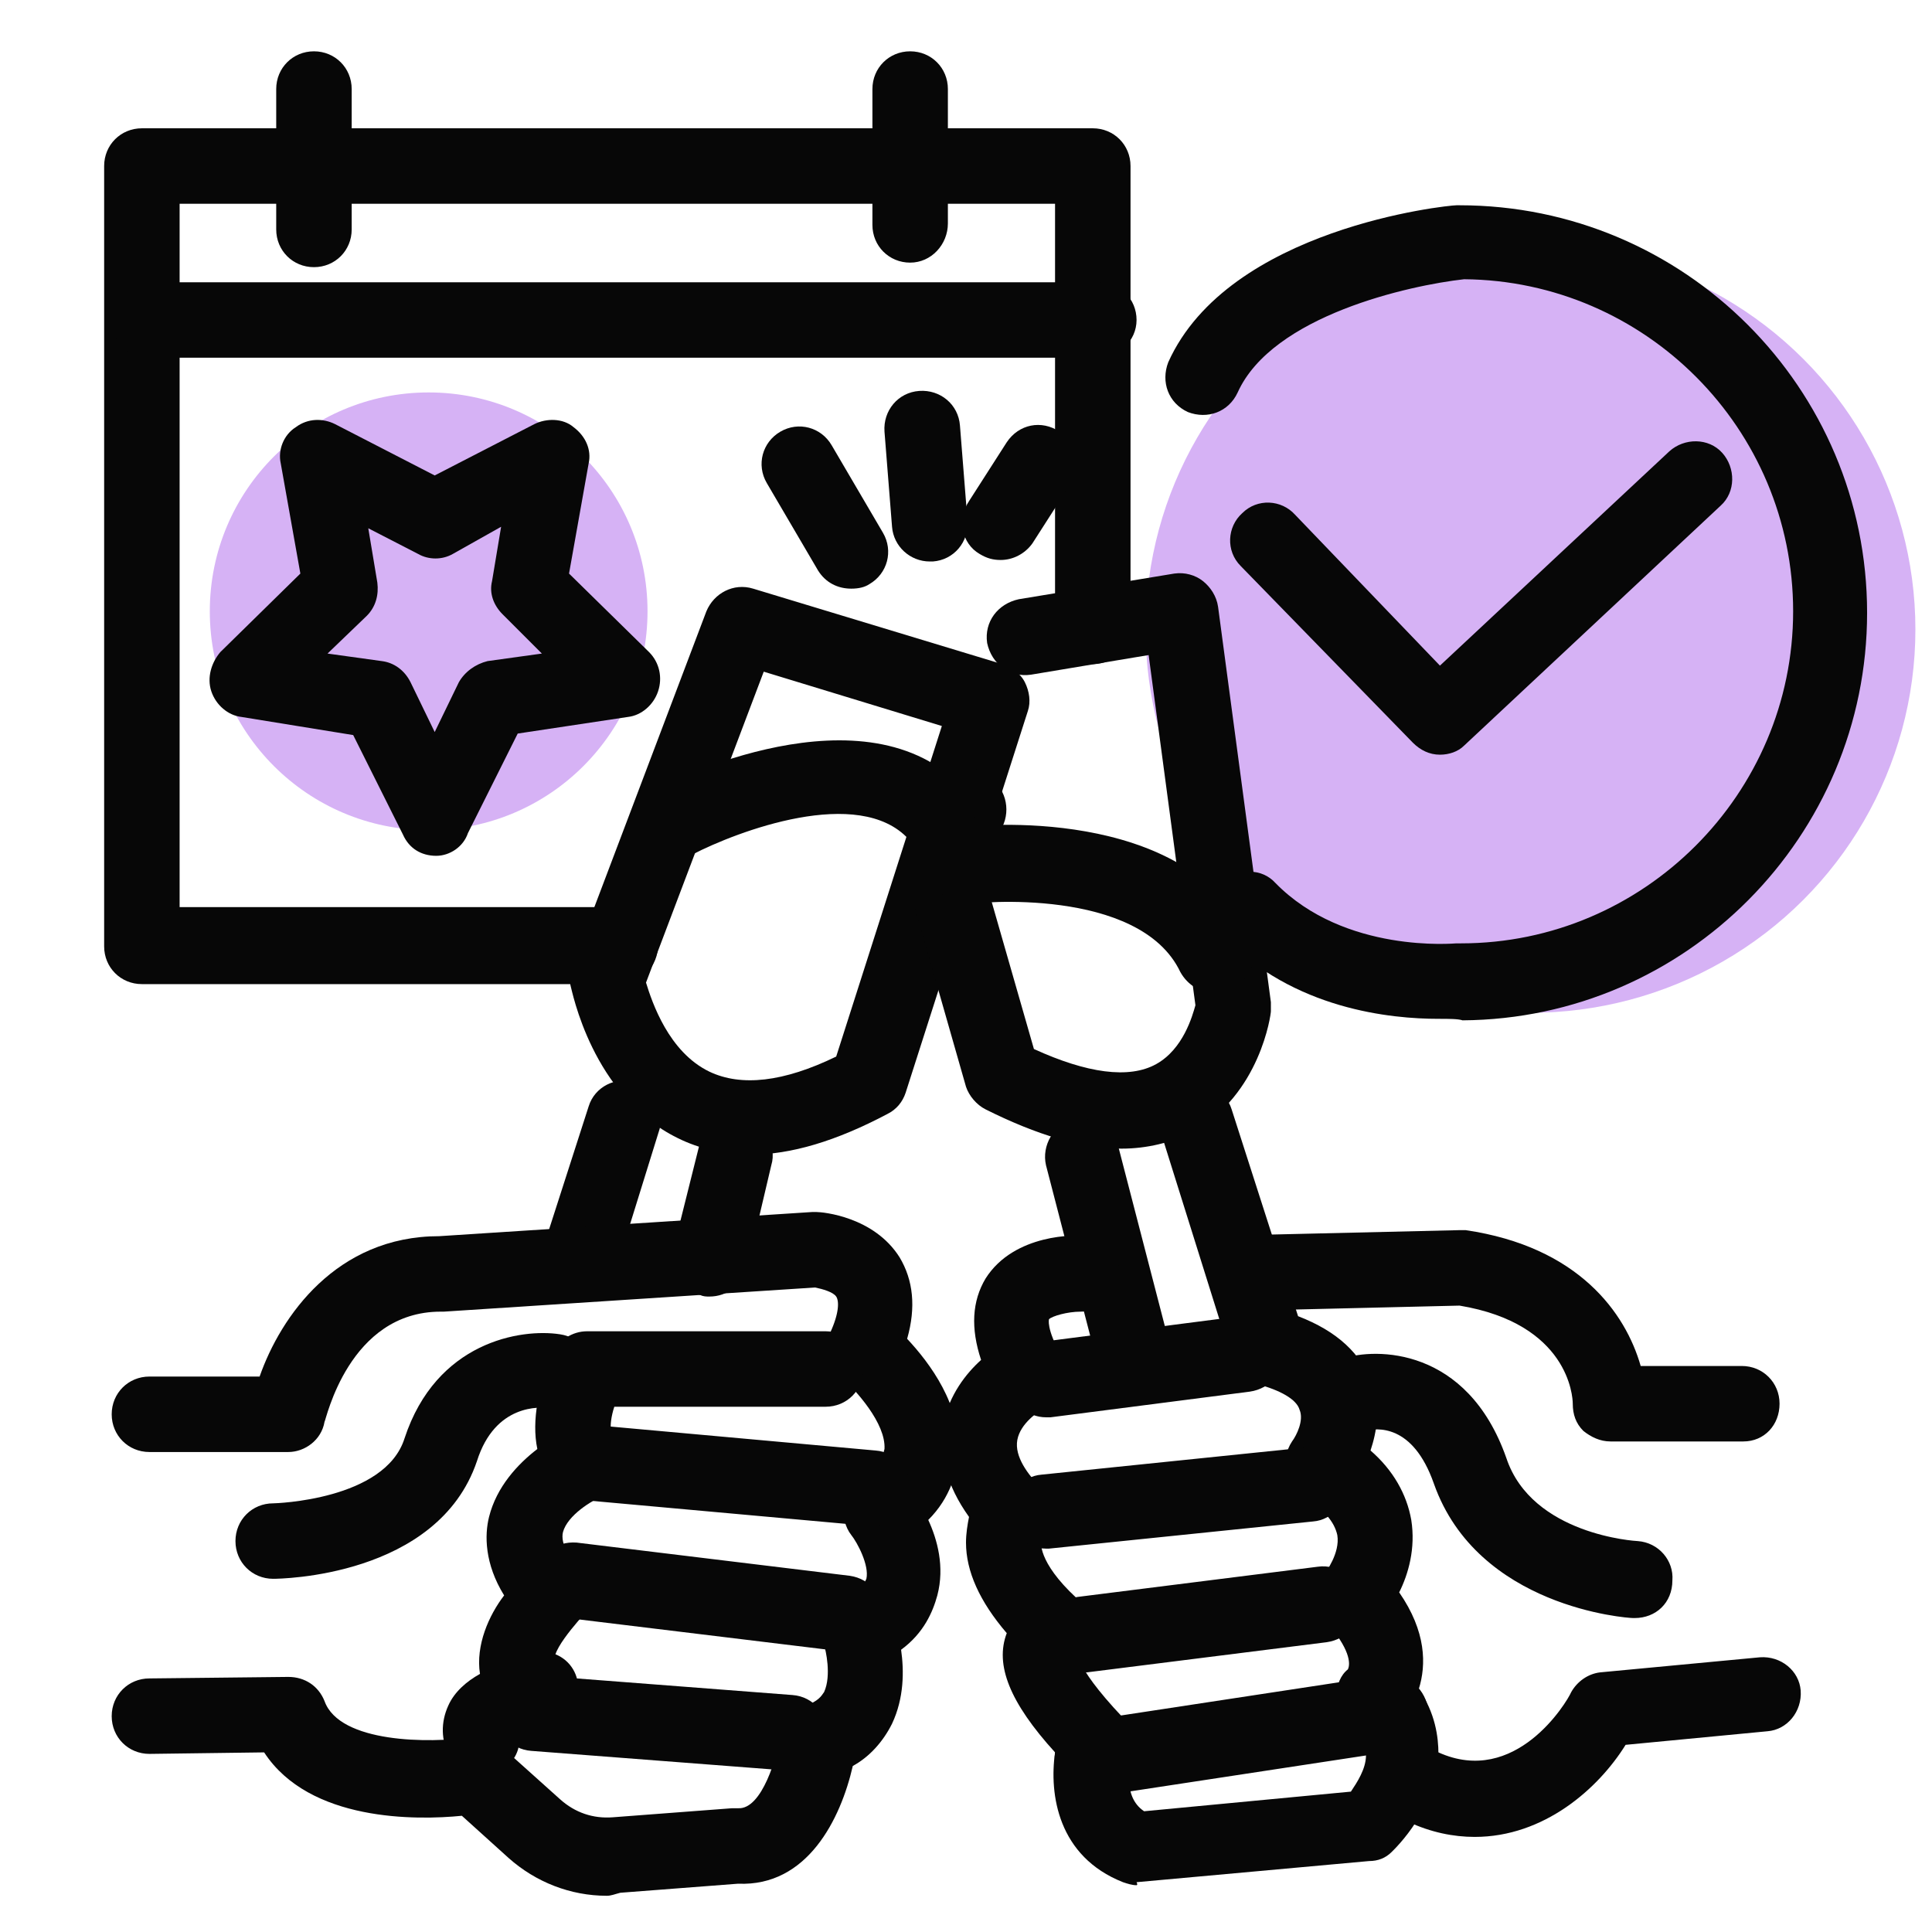 <svg version="1.1" id="Layer_1" xmlns="http://www.w3.org/2000/svg" x="0" y="0" viewBox="0 0 128 128" xml:space="preserve"><style>.st0{fill:#d6b2f5}.st1{fill:#070707}</style><switch><g><circle class="st0" cx="28.4" cy="40.5" r="14.5"/><ellipse class="st0" cx="101.4" cy="41.7" rx="25.5" ry="25.4"/><path class="st1" d="M41.1 65.2H9.4c-1.4 0-2.5-1.1-2.5-2.5V11c0-1.4 1.1-2.5 2.5-2.5h63c1.4 0 2.5 1.1 2.5 2.5v30.5c0 1.4-1.1 2.5-2.5 2.5s-2.5-1.1-2.5-2.5v-28h-58v46.6h29.2c1.4 0 2.5 1.1 2.5 2.5s-1.1 2.6-2.5 2.6z"/><path class="st1" d="M72.7 23.7H9.9c-1.4 0-2.5-1.1-2.5-2.5s1.1-2.5 2.5-2.5h62.9c1.4 0 2.5 1.1 2.5 2.5s-1.2 2.5-2.6 2.5zM28.9 56.7c-1 0-1.8-.5-2.2-1.4l-3.3-6.6-7.4-1.2c-.9-.1-1.7-.8-2-1.7-.3-.9 0-1.9.6-2.6l5.3-5.2-1.3-7.3c-.2-.9.2-1.9 1-2.4.8-.6 1.8-.6 2.6-.2l6.6 3.4 6.6-3.4c.8-.4 1.9-.4 2.6.2.8.6 1.2 1.5 1 2.4L37.7 38l5.3 5.2c.7.7.9 1.7.6 2.6-.3.9-1.1 1.6-2 1.7l-7.3 1.1-3.3 6.6c-.3.9-1.2 1.5-2.1 1.5zm-7.2-13.4l3.6.5c.8.1 1.5.6 1.9 1.4l1.6 3.3 1.6-3.3c.4-.7 1.1-1.2 1.9-1.4l3.6-.5-2.6-2.6c-.6-.6-.9-1.4-.7-2.2l.6-3.6-3.2 1.8c-.7.4-1.6.4-2.3 0L24.4 35l.6 3.6c.1.8-.1 1.6-.7 2.2l-2.6 2.5zM20.8 17.7c-1.4 0-2.5-1.1-2.5-2.5V5.9c0-1.4 1.1-2.5 2.5-2.5s2.5 1.1 2.5 2.5v9.3c0 1.4-1.1 2.5-2.5 2.5zM60.3 17.4c-1.4 0-2.5-1.1-2.5-2.5v-9c0-1.4 1.1-2.5 2.5-2.5s2.5 1.1 2.5 2.5v8.9c0 1.4-1.1 2.6-2.5 2.6zM49.7 76.5c-1.7 0-3.4-.4-4.8-1.1-5.7-2.8-7-9.8-7.1-10.1-.1-.4 0-.9.1-1.3l8.9-23.5c.5-1.2 1.8-1.9 3.1-1.5l16.5 5c.6.2 1.2.6 1.5 1.2.3.6.4 1.3.2 1.9L60 72.4c-.2.6-.6 1.1-1.2 1.4-3.4 1.8-6.4 2.7-9.1 2.7zm-6.9-11.4c.4 1.3 1.5 4.6 4.2 5.9 2.1 1 4.9.7 8.4-1l7-21.9-11.8-3.6-7.8 20.6z"/><path class="st1" d="M38.6 85.2c-.3 0-.5 0-.8-.1-1.3-.4-2-1.8-1.6-3.1l2.8-8.7c.4-1.3 1.8-2 3.1-1.6s2 1.8 1.6 3.1L41 83.5c-.4 1-1.4 1.7-2.4 1.7zM47 85.9c-.2 0-.4 0-.6-.1-1.3-.3-2.2-1.7-1.8-3l1.7-6.8c.3-1.3 1.7-2.2 3-1.8 1.3.3 2.2 1.7 1.8 3L49.5 84c-.3 1.1-1.3 1.9-2.5 1.9zM74.3 76.1c-2.6 0-5.6-.9-9-2.6-.6-.3-1.1-.9-1.3-1.5l-3.4-11.9c-.4-1.3.4-2.7 1.7-3.1 1.3-.4 2.7.4 3.1 1.7l3.1 10.8c3.5 1.6 6.3 2 8.1 1 1.8-1 2.4-3.2 2.6-3.9l-3.1-23.2-7.8 1.3c-1.4.2-2.6-.7-2.9-2.1-.2-1.4.7-2.6 2.1-2.9L77.8 38c.7-.1 1.4.1 1.9.5s.9 1 1 1.7l3.5 26.2v.6c0 .2-.7 5.5-5.2 8-1.4.7-3 1.1-4.7 1.1z"/><path class="st1" d="M64.1 56c-.4 0-.8-.1-1.2-.3-.2-.1-.3-.2-.5-.3-1.3-.6-1.8-2.1-1.2-3.3.6-1.3 2.1-1.8 3.3-1.2.3.1.6.3.9.5 1.2.7 1.6 2.2 1 3.4-.6.8-1.4 1.2-2.3 1.2z"/><path class="st1" d="M80.5 65.8c-.9 0-1.8-.5-2.3-1.4-2.7-5.7-13.8-4.6-13.9-4.5-1.3.1-2.6-.9-2.7-2.3-.2-1.4.8-2.6 2.2-2.8.6-.1 14.8-1.6 19 7.4.6 1.2.1 2.7-1.2 3.3-.4.2-.7.3-1.1.3zM56.4 39c-.9 0-1.7-.4-2.2-1.2L50.8 32c-.7-1.2-.3-2.7.9-3.4 1.2-.7 2.7-.3 3.4.9l3.4 5.8c.7 1.2.3 2.7-.9 3.4-.3.2-.7.3-1.2.3zM61.6 37.2c-1.3 0-2.4-1-2.5-2.3l-.5-6.3c-.1-1.4.9-2.6 2.3-2.7 1.4-.1 2.6.9 2.7 2.3l.5 6.3c.1 1.4-.9 2.6-2.3 2.7h-.2z"/><path class="st1" d="M66.3 37.1c-.5 0-.9-.1-1.4-.4-1.2-.7-1.5-2.3-.7-3.5l2.5-3.9c.8-1.2 2.3-1.5 3.5-.7 1.2.7 1.5 2.3.7 3.5L68.4 36c-.5.7-1.3 1.1-2.1 1.1zM95.4 50c-.7 0-1.3-.3-1.8-.8L82.2 37.5c-1-1-.9-2.6.1-3.5 1-1 2.6-.9 3.5.1l9.6 10 15.2-14.2c1-.9 2.6-.9 3.5.1.9 1 .9 2.6-.1 3.5L97 49.4c-.4.4-1 .6-1.6.6zM40.2 125.6c-2.4 0-4.7-.9-6.5-2.5l-3.1-2.8c-3 .3-10.1.4-13.1-4.2l-7.6.1c-1.4 0-2.5-1.1-2.5-2.5s1.1-2.5 2.5-2.5l9.2-.1c1.1 0 2 .6 2.4 1.6 1 2.8 7 2.8 9.7 2.4.7-.1 1.5.1 2 .6l3.9 3.5c1 .9 2.2 1.3 3.5 1.2l7.9-.6h.4c1.6.1 2.6-3.5 2.8-4.8.1-.9.8-1.7 1.7-2 .8-.3 1-.6 1.2-.9.5-1.1.1-2.8 0-3.1-.4-1.2.1-2.6 1.3-3.1.8-.4 1.3-.8 1.5-1.3.2-.9-.6-2.4-1-2.9s-.6-1.3-.5-1.9.5-1.3 1.1-1.7c1.5-1 1.5-1.8 1.6-2.1.1-1.7-1.9-3.9-2.9-4.8-.9-.7-1.1-1.9-.7-2.9.6-1.3.6-2.1.4-2.4-.2-.3-.9-.5-1.4-.6l-24.6 1.6h-.2c-6.1 0-7.6 7.2-7.7 7.3-.2 1.2-1.3 2-2.4 2H9.9c-1.4 0-2.5-1.1-2.5-2.5s1.1-2.5 2.5-2.5h7.3c1.4-4 5.1-9.3 11.9-9.3l24.7-1.6h.3c.4 0 3.8.3 5.5 3 .9 1.5 1.1 3.3.5 5.4 1.5 1.6 3.6 4.4 3.4 7.6-.1 1.2-.5 2.9-2 4.4.6 1.3 1.1 3.1.6 5-.3 1.1-.9 2.5-2.4 3.6.2 1.4.2 3.2-.6 4.9-.6 1.2-1.5 2.2-2.6 2.8-.8 3.5-3 8-7.6 7.8l-7.8.6c-.4.1-.6.2-.9.2z"/><path class="st1" d="M32 117.8c-.9 0-1.8-.5-2.2-1.4-.6-1.1-.6-2.3-.1-3.4.4-.9 1.2-1.6 2.1-2.1-.3-1.9.6-3.9 1.6-5.2-1.3-2.1-1.3-4-1-5.2.5-2 1.9-3.5 3.2-4.5-.4-1.9.1-4.2 1-6.3.4-.9 1.3-1.5 2.3-1.5h15.8c1.4 0 2.5 1.1 2.5 2.5s-1.1 2.5-2.5 2.5h-14c-.2.6-.3 1.3-.2 1.6.7.5 1.1 1.3 1.1 2.1 0 1-.6 1.9-1.6 2.2-.8.3-2.4 1.3-2.7 2.4-.2.8.5 1.8 1.1 2.5.9 1 .8 2.5-.1 3.4-.6.7-1.3 1.6-1.5 2.2 1 .4 1.6 1.4 1.5 2.5-.1 1.1-.9 2.1-2 2.3-.6.1-1.4.4-1.9.6.1 1-.4 1.9-1.4 2.4-.2.4-.6.4-1 .4z"/><path class="st1" d="M18.1 104.6c-1.4 0-2.5-1.1-2.5-2.5s1.1-2.5 2.5-2.5c.1 0 7.4-.2 8.7-4.3 2.1-6.4 7.7-7.3 10.3-6.9 1.4.2 2.3 1.5 2.1 2.8-.2 1.4-1.5 2.3-2.8 2.1-.6-.1-3.6-.3-4.8 3.5-2.6 7.7-13.1 7.8-13.5 7.8zM52.3 117.3h-.2L35.2 116c-1.4-.1-2.4-1.3-2.3-2.7.1-1.4 1.3-2.4 2.7-2.3l16.9 1.3c1.4.1 2.4 1.3 2.3 2.7-.1 1.3-1.2 2.3-2.5 2.3zM56 109.4h-.3l-18.1-2.2c-1.4-.2-2.3-1.4-2.2-2.8.2-1.4 1.4-2.3 2.8-2.2l18.1 2.2c1.4.2 2.3 1.4 2.2 2.8-.2 1.3-1.3 2.2-2.5 2.2zM57.8 101.1h-.2l-18.8-1.7c-1.4-.1-2.4-1.3-2.3-2.7.1-1.4 1.3-2.4 2.7-2.3L58 96.1c1.4.1 2.4 1.3 2.3 2.7-.1 1.3-1.2 2.3-2.5 2.3zM75.2 92.6c-1.1 0-2.1-.7-2.4-1.9l-3.5-13.5c-.3-1.3.5-2.7 1.8-3 1.3-.3 2.7.5 3 1.8l3.5 13.5c.3 1.3-.5 2.7-1.8 3-.2.1-.4.1-.6.1zM115.5 95.5h-8.8c-.7 0-1.3-.3-1.8-.7-.5-.5-.7-1.1-.7-1.8 0-.5-.3-5.3-7.5-6.5l-12.6.3c-1.4.1-2.5-1.1-2.6-2.4 0-1.4 1.1-2.5 2.4-2.6l12.8-.3h.4c7.5 1.1 10.6 5.5 11.6 9h6.7c1.4 0 2.5 1.1 2.5 2.5s-1 2.5-2.4 2.5z"/><path class="st1" d="M75.3 124.9c-.3 0-.6-.1-.9-.2-4.3-1.7-4.9-5.8-4.5-8.6-3-3.3-4-5.8-3.2-7.9-1.8-2.1-2.7-4.1-2.7-6 0-.6.1-1.2.2-1.7-1.5-2.1-2-4.1-1.7-6.2.4-1.9 1.5-3.3 2.5-4.2-.7-2.1-.6-3.9.3-5.4 1.9-3 6.1-2.9 6.5-2.8 1.4.1 2.4 1.2 2.4 2.6-.1 1.4-1.2 2.4-2.6 2.4-.9 0-1.9.3-2.1.5 0 0-.2.6.8 2.4.3.6.4 1.3.2 2s-.7 1.2-1.3 1.5c-.4.2-1.6 1-1.8 2.1-.2 1.1.7 2.3 1.6 3.2.5.5.7 1.1.7 1.8 0 .6-.3 1.2-.7 1.6-.1.3-.1 1.8 2.8 4.3.7.6 1 1.7.7 2.6-.2.5-.5.9-.9 1.3.3.6 1 1.7 2.8 3.6.6.7.9 1.6.6 2.5-.1.5-.7 2.7.8 3.7l13.7-1.3c.4-.6 1-1.5 1-2.4 0-.7-.3-1.4-1.1-2.1-.5-.5-.9-1.1-.9-1.9.1-.7.3-1.3.8-1.7.2-.4.1-1.4-1.4-3.1-.8-.9-.9-2.3-.1-3.3 0 0 1-1.3.8-2.5-.2-.9-.9-1.7-2.2-2.5-.6-.4-1-1-1.2-1.7-.1-.7 0-1.4.4-2 .3-.4.8-1.4.5-2.1-.2-.7-1.3-1.3-2.8-1.7-.8-.2-1.5-.9-1.7-1.7l-4.7-15c-.4-1.3.3-2.7 1.6-3.1 1.3-.4 2.7.3 3.1 1.6L86 87.2c2.6 1 4.2 2.5 4.9 4.5.6 1.6.3 3.2-.1 4.4 1.5 1.3 2.4 2.9 2.7 4.6.3 1.9-.2 3.6-.8 4.8 1.8 2.6 1.8 4.8 1.3 6.4 1.1 1.6 1.3 3.2 1.3 4.3-.1 3.6-2.8 6.2-3.1 6.5-.4.4-.9.6-1.5.6l-15.4 1.4c.1.2 0 .2 0 .2zm-4.8-14.3zm18.9-.1zm-20.5-8.4s-.1 0 0 0c-.1 0 0 0 0 0zm0 0zm0-.1c0 .1 0 .1 0 0 0 .1 0 .1 0 0zm.1-.1z"/><path class="st1" d="M69.3 93.9c-1.2 0-2.3-.9-2.5-2.2-.2-1.4.8-2.6 2.2-2.8l13.2-1.7c1.4-.2 2.6.8 2.8 2.2s-.8 2.6-2.2 2.8l-13.2 1.7h-.3zM69.3 102.6c-1.3 0-2.4-1-2.5-2.2-.1-1.4.9-2.6 2.2-2.7l17.5-1.8c1.4-.1 2.6.9 2.7 2.2.1 1.4-.9 2.6-2.2 2.7l-17.5 1.8h-.2zM71.7 110.8c-1.2 0-2.3-.9-2.5-2.2-.2-1.4.8-2.6 2.2-2.8l15.9-2c1.4-.2 2.6.8 2.8 2.2s-.8 2.6-2.2 2.8l-15.9 2h-.3zM72.4 119c-1.2 0-2.3-.9-2.5-2.1-.2-1.4.7-2.6 2.1-2.9l19.7-3c1.4-.2 2.6.7 2.9 2.1.2 1.4-.7 2.6-2.1 2.9l-19.7 3h-.4zM108.3 107.2h-.1c-.4 0-10.3-.7-13.2-8.9-1.4-4-3.8-3.7-4.6-3.5-1.3.4-2.7-.4-3.1-1.7-.3-1.3.4-2.7 1.7-3.1 2.1-.7 8.2-.8 10.8 6.6 1.7 5.1 8.6 5.5 8.7 5.5 1.4.1 2.4 1.3 2.3 2.6 0 1.5-1.1 2.5-2.5 2.5zM97.7 121.7c-1.4 0-2.9-.3-4.4-1-1.3-.6-1.8-2-1.3-3.3.6-1.3 2-1.8 3.3-1.3 5.1 2.3 8.5-3.3 8.8-4 .4-.7 1.1-1.2 1.9-1.3l10.6-1c1.4-.1 2.6.9 2.7 2.2.1 1.4-.9 2.6-2.2 2.7l-9.4.9c-1.8 2.9-5.4 6.1-10 6.1zM95.3 67.5c-3.1 0-9.6-.6-14.3-5.5-1-1-1-2.6 0-3.5 1-1 2.6-1 3.5 0 4.6 4.7 11.9 4 12 4h.3c12.1 0 22-9.9 22-22S109 18.6 97 18.5c-3.6.4-12.7 2.4-15 7.5-.6 1.3-2 1.8-3.3 1.3-1.3-.6-1.8-2-1.3-3.3 4-8.9 18.5-10.4 19.1-10.4h.2c14.9 0 27 12.1 27 27 0 14.8-12 26.9-26.8 27-.3-.1-.9-.1-1.6-.1zM44.7 57c-.9 0-1.8-.5-2.2-1.4-.6-1.2-.1-2.7 1.1-3.4.6-.3 13.8-7 20.3.1.9 1 .9 2.6-.2 3.5-1 .9-2.6.9-3.5-.2-3.3-3.6-11.4-.5-14.3 1-.4.3-.8.4-1.2.4z"/></g></switch></svg>